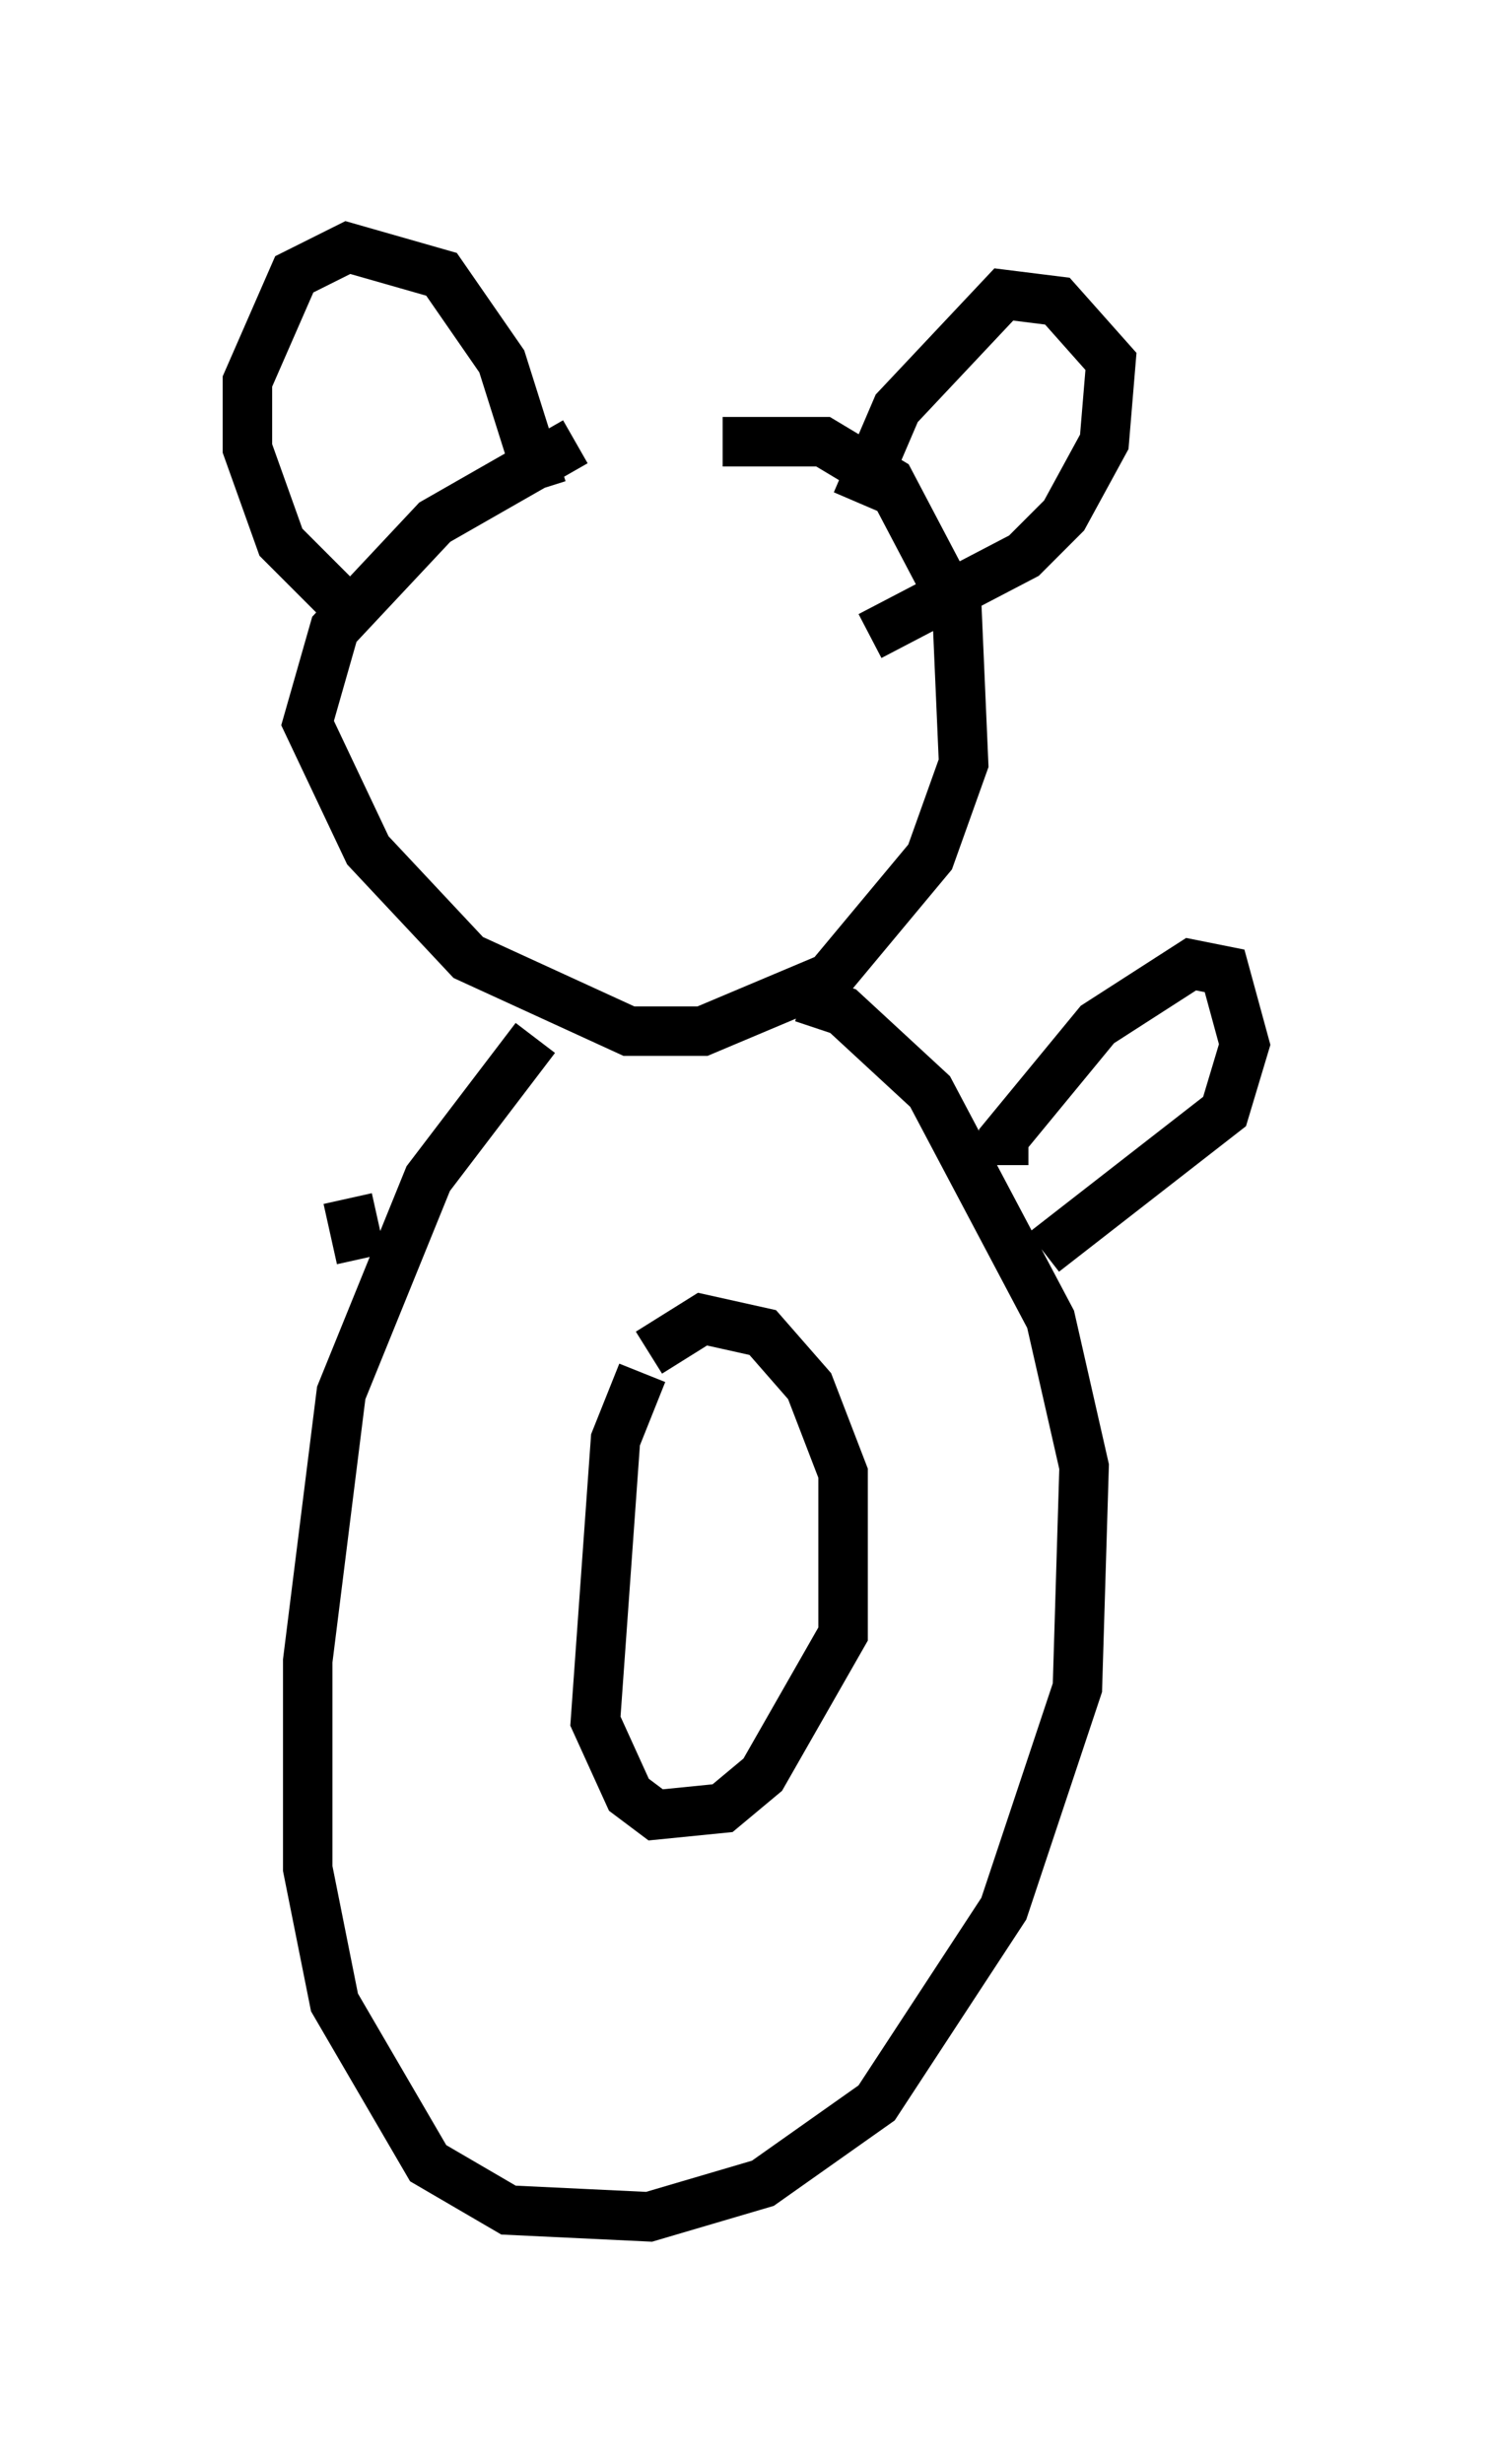 <?xml version="1.0" encoding="utf-8" ?>
<svg baseProfile="full" height="49.783" version="1.1" width="30.162" xmlns="http://www.w3.org/2000/svg" xmlns:ev="http://www.w3.org/2001/xml-events" xmlns:xlink="http://www.w3.org/1999/xlink"><defs /><rect fill="white" height="49.783" width="30.162" x="0" y="0" /><path d="M14.202, 8.654 m-2.571, 0.271 l-2.842, 1.624 -2.03, 2.165 l-0.541, 1.894 1.218, 2.571 l2.03, 2.165 3.248, 1.488 l1.488, 0.0 2.571, -1.083 l2.03, -2.436 0.677, -1.894 l-0.135, -3.112 -1.353, -2.571 l-1.353, -0.812 -2.03, 0.0 m-7.442, 3.518 l-1.488, -1.488 -0.677, -1.894 l0.0, -1.353 0.947, -2.165 l1.083, -0.541 1.894, 0.541 l1.218, 1.759 0.812, 2.571 m6.36, 0.271 l0.812, -1.894 2.165, -2.3 l1.083, 0.135 1.083, 1.218 l-0.135, 1.624 -0.812, 1.488 l-0.812, 0.812 -3.112, 1.624 m-6.766, 8.119 l-2.165, 2.842 -1.759, 4.33 l-0.677, 5.413 0.0, 4.195 l0.541, 2.706 1.894, 3.248 l1.624, 0.947 2.842, 0.135 l2.3, -0.677 2.3, -1.624 l2.571, -3.924 1.488, -4.465 l0.135, -4.465 -0.677, -2.977 l-2.436, -4.601 -1.759, -1.624 l-0.812, -0.271 m-3.248, 7.578 l-0.541, 1.353 -0.406, 5.683 l0.677, 1.488 0.541, 0.406 l1.353, -0.135 0.812, -0.677 l1.624, -2.842 0.0, -3.248 l-0.677, -1.759 -0.947, -1.083 l-1.218, -0.271 -1.083, 0.677 m7.172, -3.789 l0.0, -0.541 1.894, -2.3 l1.894, -1.218 0.677, 0.135 l0.406, 1.488 -0.406, 1.353 l-3.654, 2.842 m-13.802, 0.135 l-0.271, -1.218 " fill="none" stroke="black" stroke-width="1" /></svg>